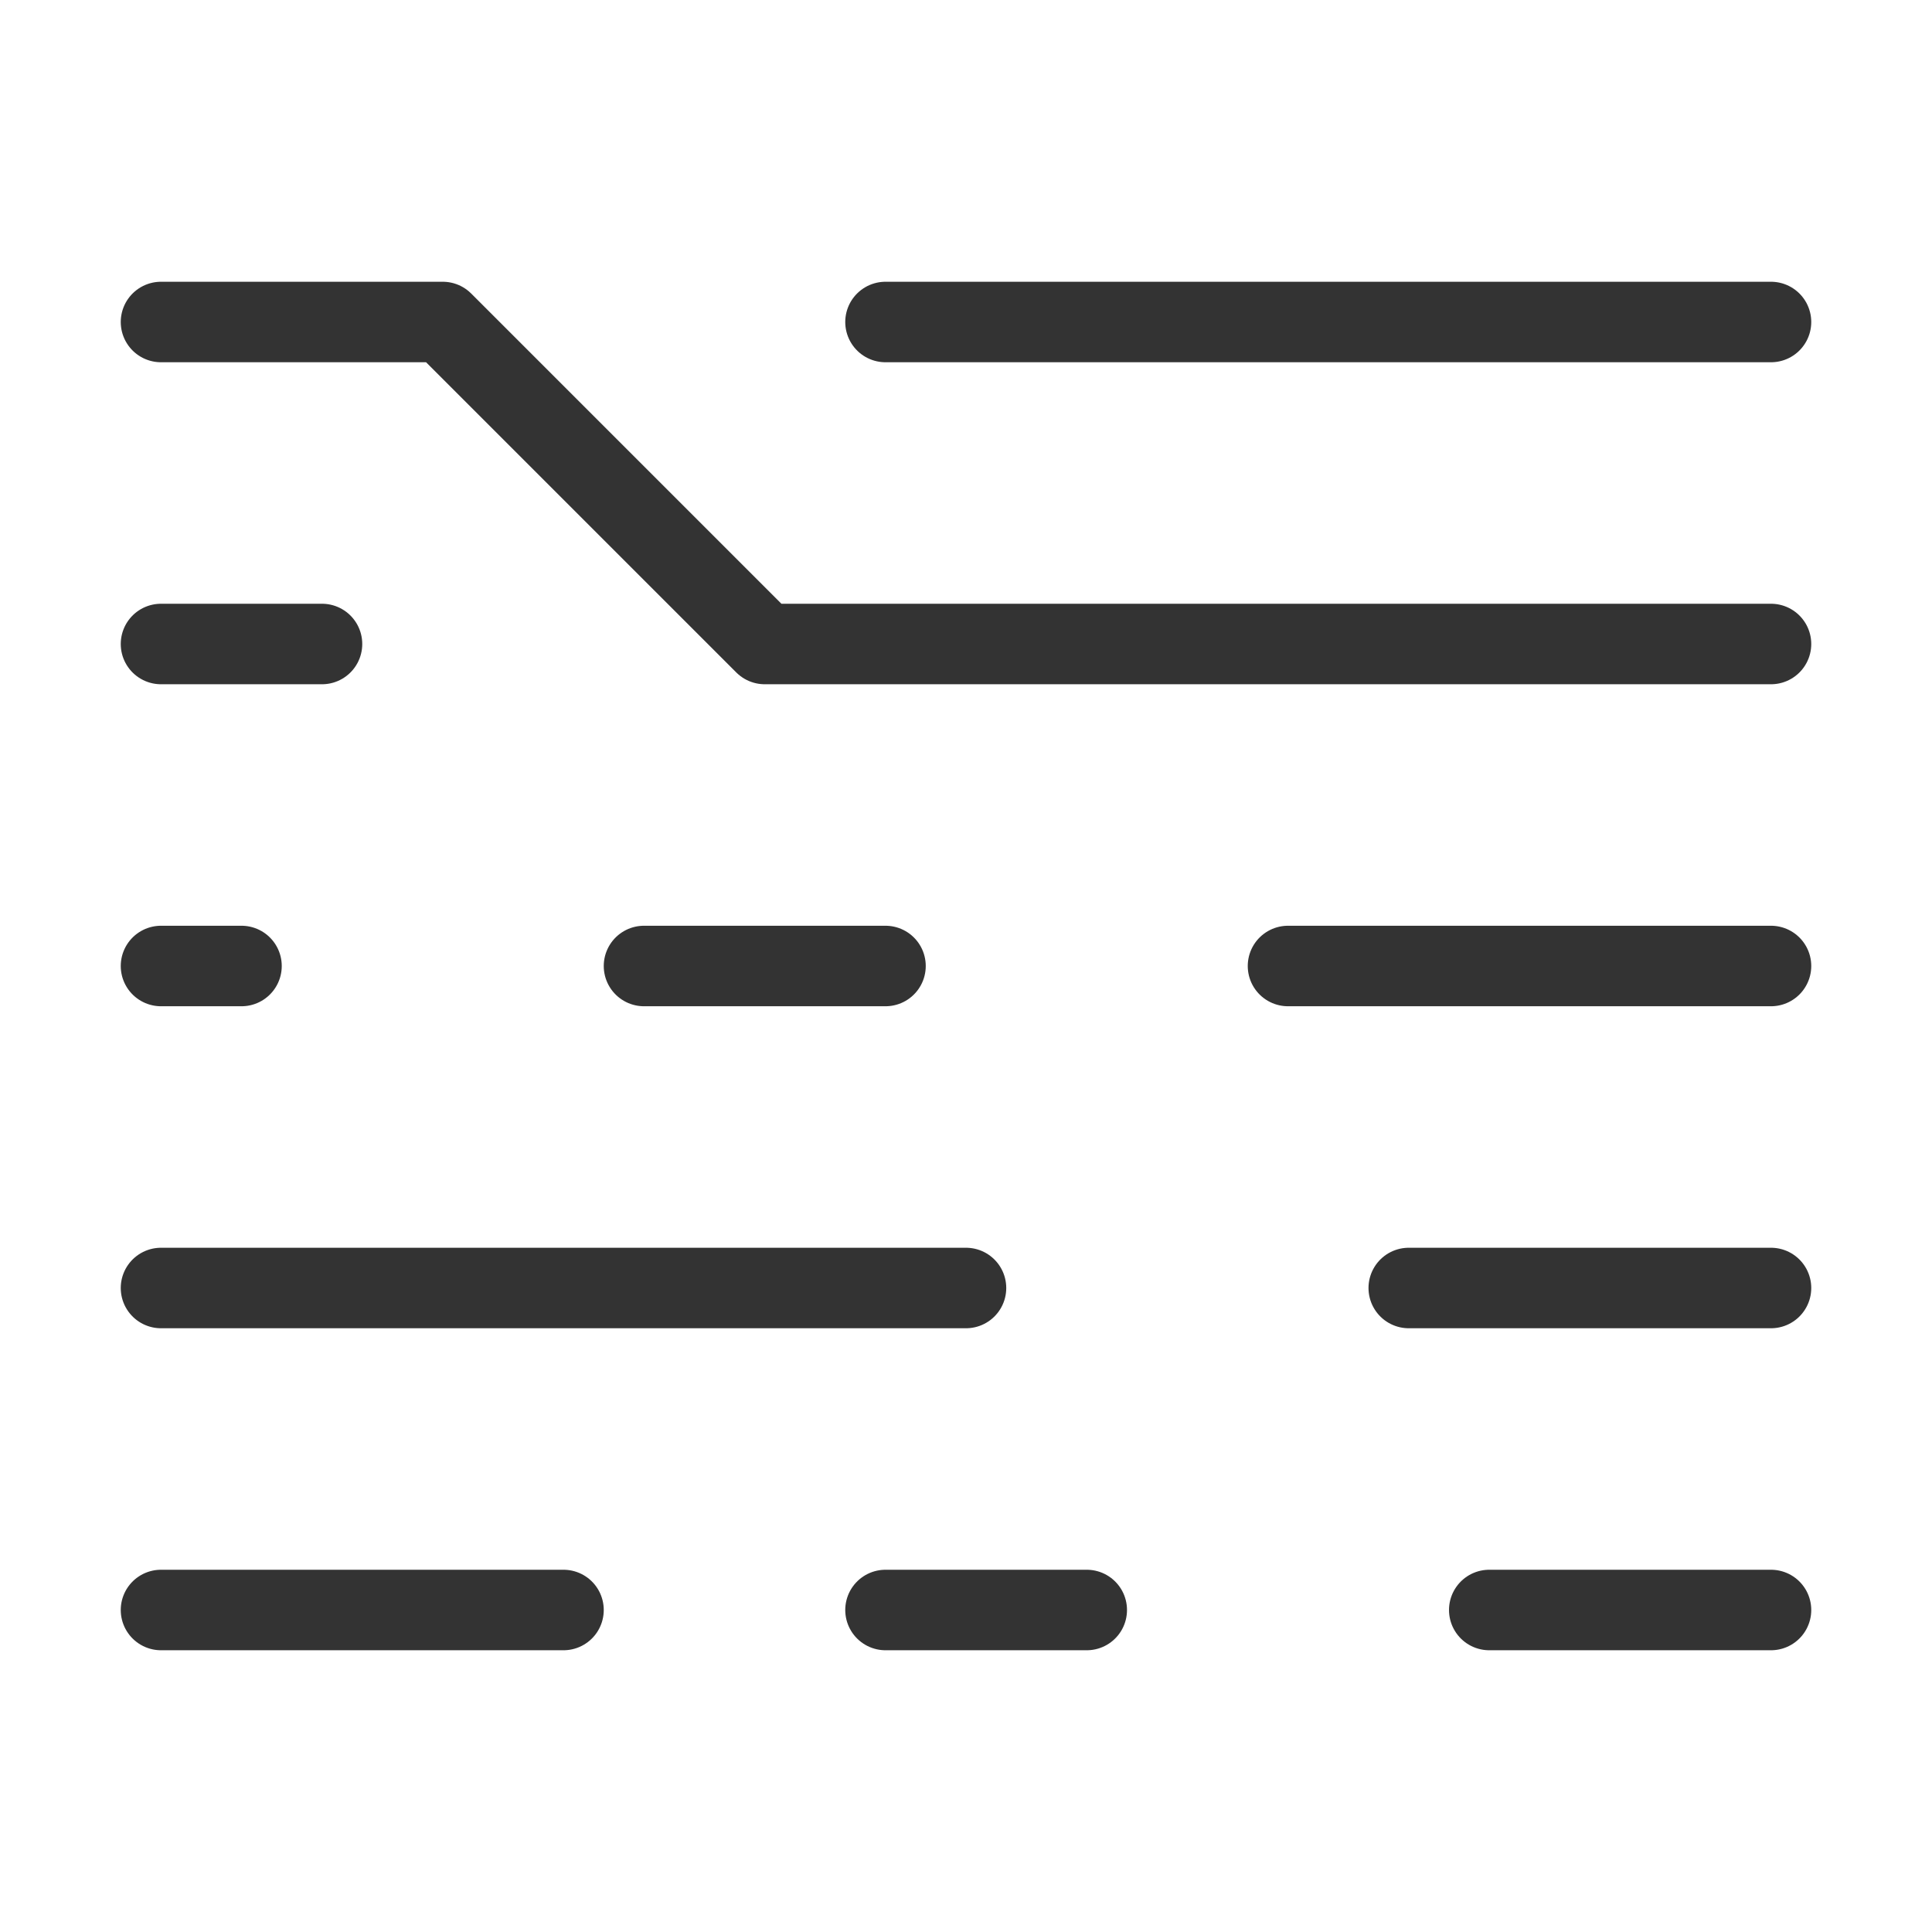 <?xml version="1.0" encoding="UTF-8"?><svg width="48" height="48" viewBox="0 0 48 48" fill="none" xmlns="http://www.w3.org/2000/svg"><path d="M4 40H14" stroke="#333" stroke-width="2" stroke-linecap="round" stroke-linejoin="round"/><path d="M4 32H24" stroke="#333" stroke-width="2" stroke-linecap="round" stroke-linejoin="round"/><path d="M22 40H27" stroke="#333" stroke-width="2" stroke-linecap="round" stroke-linejoin="round"/><path d="M37 40H44" stroke="#333" stroke-width="2" stroke-linecap="round" stroke-linejoin="round"/><path d="M35 32H44" stroke="#333" stroke-width="2" stroke-linecap="round" stroke-linejoin="round"/><path d="M32 24H44" stroke="#333" stroke-width="2" stroke-linecap="round" stroke-linejoin="round"/><path d="M16 24H22" stroke="#333" stroke-width="2" stroke-linecap="round" stroke-linejoin="round"/><path d="M4 24H6" stroke="#333" stroke-width="2" stroke-linecap="round" stroke-linejoin="round"/><path d="M4 16H8" stroke="#333" stroke-width="2" stroke-linecap="round" stroke-linejoin="round"/><path d="M4 8H11L19 16H44" stroke="#333" stroke-width="2" stroke-linecap="round" stroke-linejoin="round"/><path d="M22 8H44" stroke="#333" stroke-width="2" stroke-linecap="round" stroke-linejoin="round"/></svg>